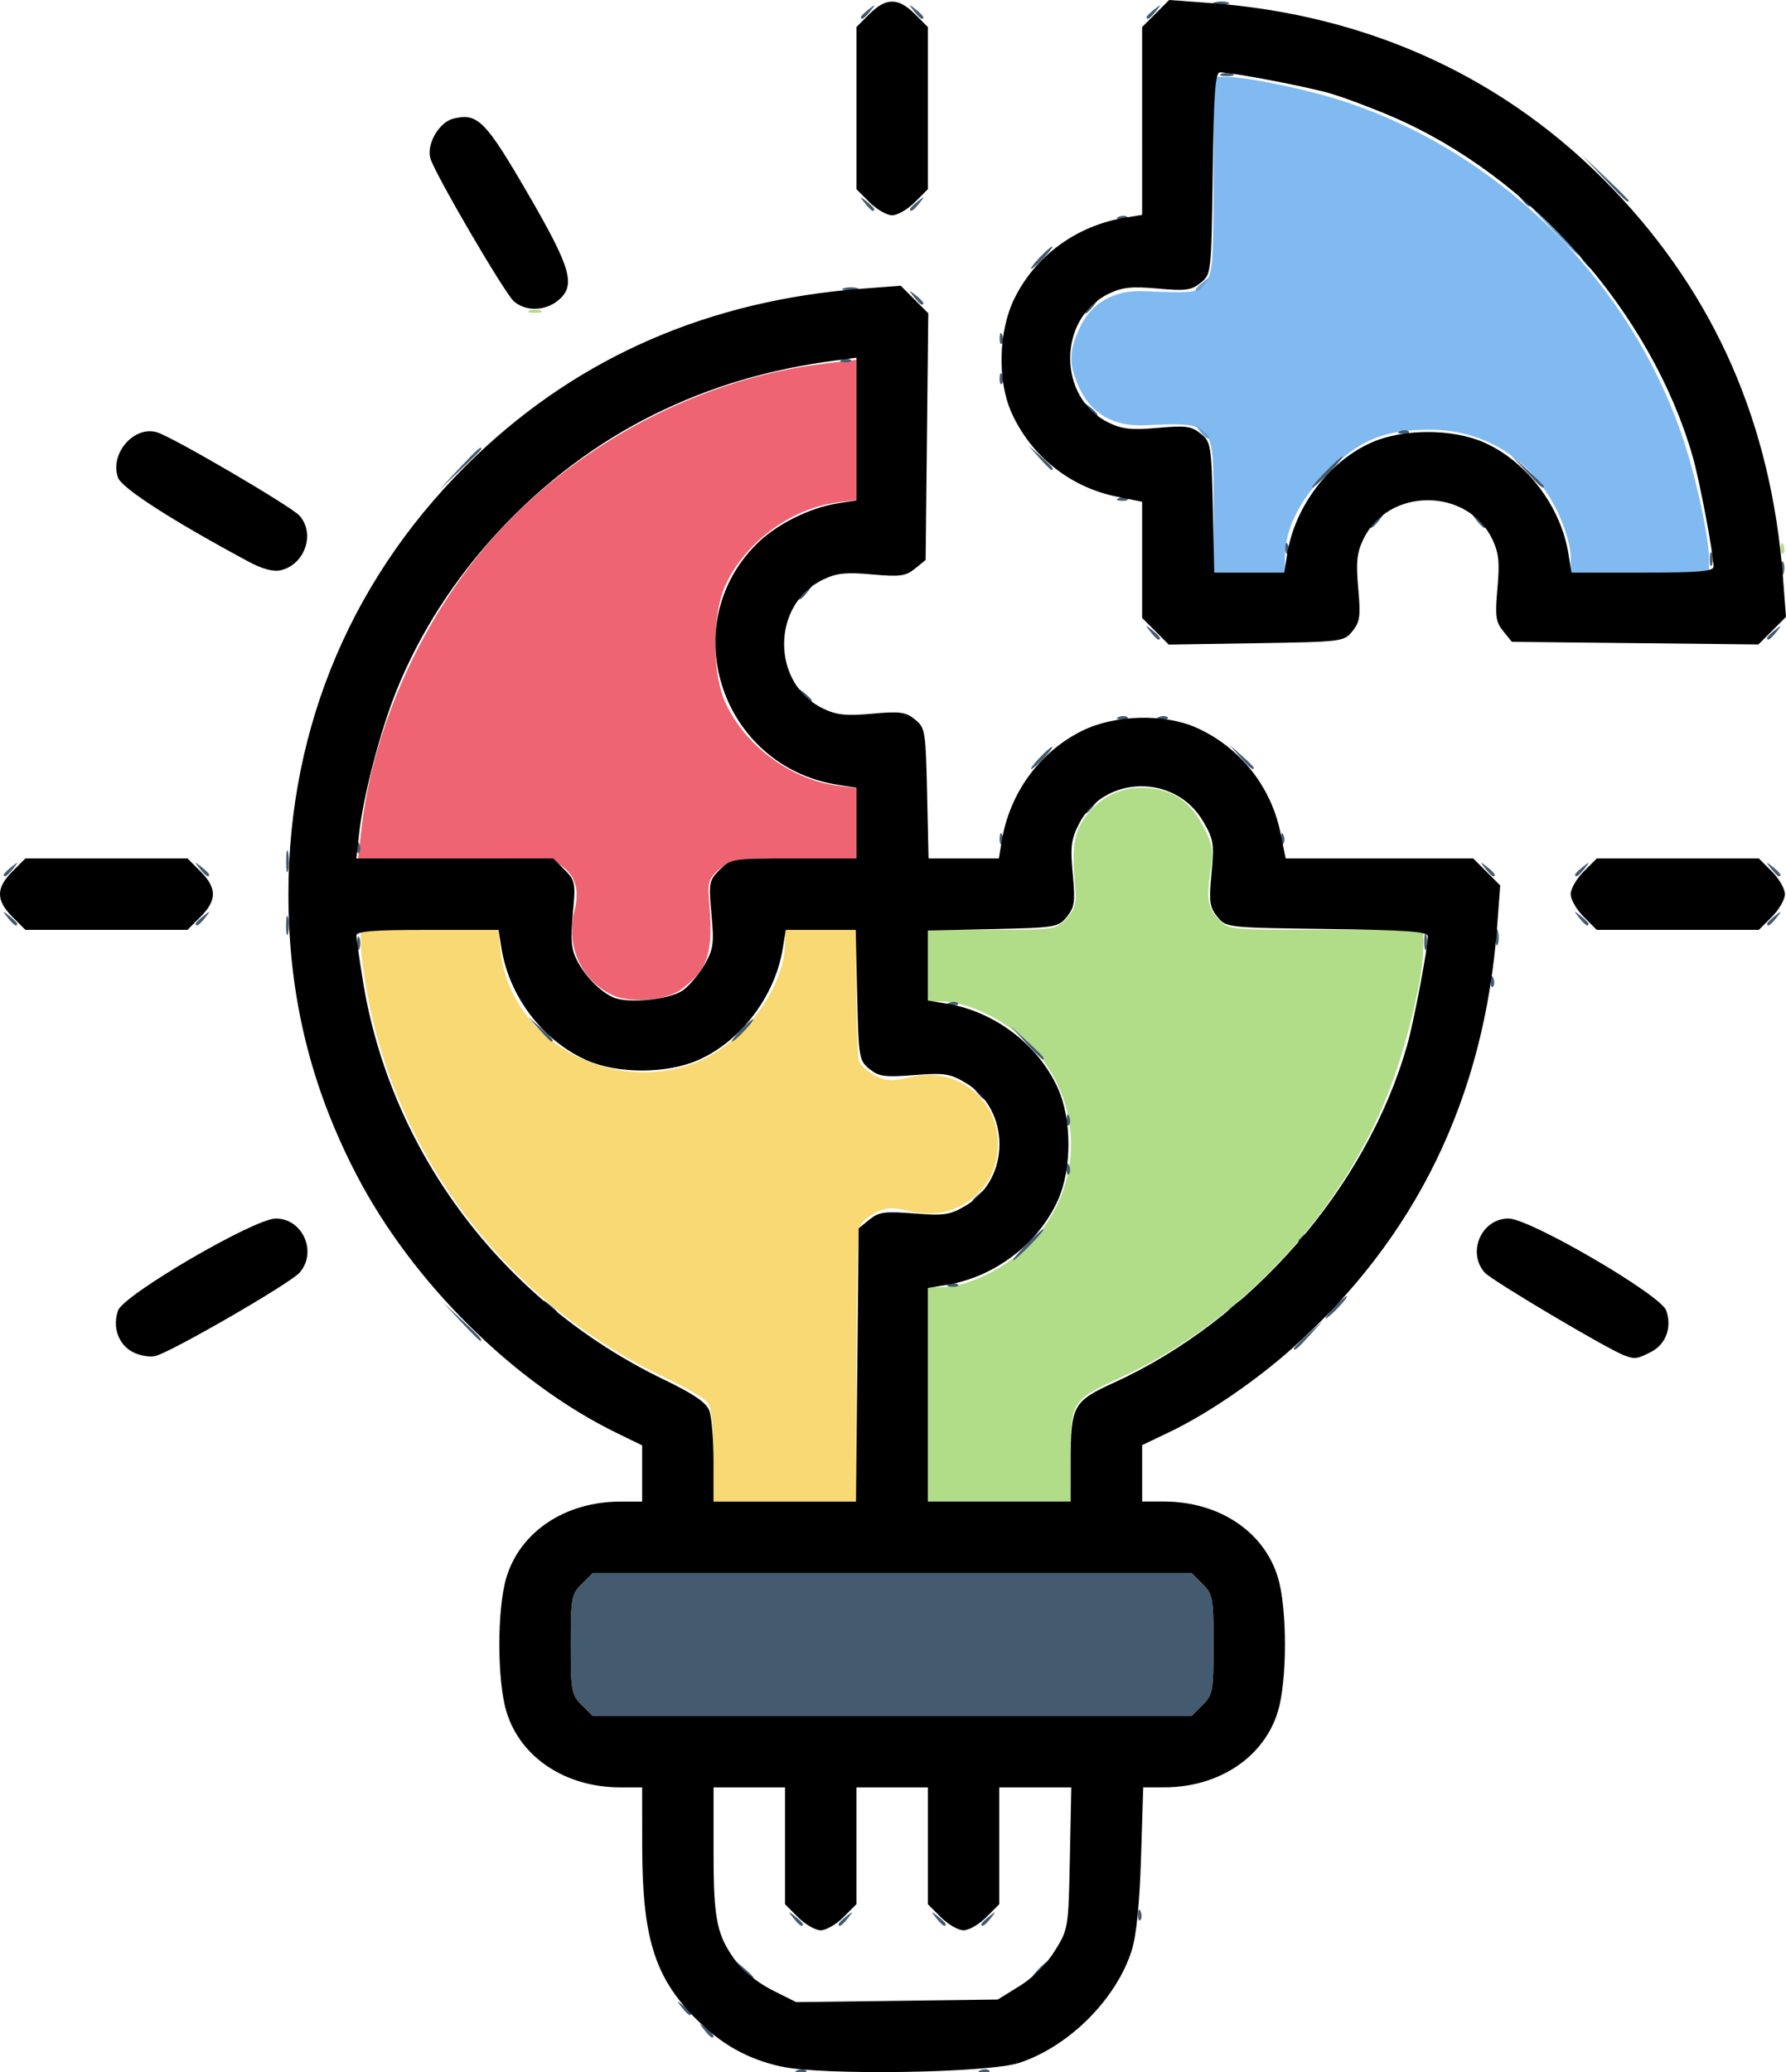 <?xml version="1.0" encoding="UTF-8" standalone="no"?>
<!-- Created with Inkscape (http://www.inkscape.org/) -->

<svg
   width="105.855mm"
   height="122.76mm"
   viewBox="0 0 105.855 122.76"
   version="1.1"
   id="svg5"
   xml:space="preserve"
   xmlns="http://www.w3.org/2000/svg"
   xmlns:svg="http://www.w3.org/2000/svg"><defs
     id="defs2" /><g
     id="layer1"
     transform="translate(-69.994,-38.064)"><g
       id="g210"
       transform="translate(182.044,-0.377)"><path
         style="fill:#f8d973;stroke-width:0.265"
         d="m -69.766,124.684 c -0.005,-1.766 -0.125,-2.865 -0.343,-3.152 -0.184,-0.242 -1.373,-0.933 -2.643,-1.536 -9.048,-4.299 -15.655,-12.798 -17.498,-22.51 -0.226,-1.19 -0.41,-2.566 -0.41,-3.06 V 93.529 h 4.064 4.064 l 0.158,1.332 c 0.61,5.15 6.4,8.463 11.473,6.564 2.805,-1.049 5.376,-4.451 5.376,-7.113 V 93.529 h 2.117 2.117 v 3.683 c 0,2.025 0.074,3.875 0.164,4.111 0.09,0.236 0.519,0.612 0.952,0.836 0.661,0.342 0.999,0.357 2.1,0.092 1.713,-0.411 3.346,0.159 4.395,1.534 1.034,1.355 1.034,3.534 0,4.889 -1.049,1.375 -2.682,1.945 -4.395,1.534 -1.101,-0.264 -1.439,-0.249 -2.1,0.092 -0.433,0.224 -0.862,0.6 -0.952,0.836 -0.09,0.236 -0.164,3.99 -0.164,8.344 v 7.916 h -4.233 -4.233 z"
         id="path224" /><path
         style="fill:#81baf1;stroke-width:0.265"
         d="m -40.124,68.556 c 0,-5.187 0.079,-5.093 -4.153,-4.919 -1.778,0.073 -3.122,-0.713 -3.81,-2.228 -0.62,-1.365 -0.62,-2.125 0,-3.49 0.688,-1.515 2.032,-2.301 3.81,-2.228 3.06,0.125 3.162,0.111 3.664,-0.509 0.441,-0.545 0.488,-1.159 0.488,-6.395 v -5.792 h 0.765 c 1.271,0 4.931,0.772 7.107,1.499 9.227,3.083 16.815,10.646 19.931,19.863 0.797,2.359 1.566,5.914 1.566,7.242 v 0.765 h -4.101 -4.101 l -2.09e-4,-0.992 c -1.16e-4,-0.549 -0.341,-1.701 -0.762,-2.58 -1.483,-3.09 -4.264,-4.887 -7.572,-4.894 -2.707,-0.006 -4.18,0.601 -6.088,2.51 -1.664,1.664 -2.515,3.39 -2.512,5.096 l 0.001,0.86 h -2.117 -2.117 z"
         id="path222" /><path
         style="fill:#b1dc88;stroke-width:0.265"
         d="m -57.057,121.046 v -6.35 h 0.784 c 1.53,0 3.767,-1.077 5.187,-2.496 3.352,-3.352 3.352,-8.589 0,-11.941 -1.419,-1.419 -3.657,-2.496 -5.187,-2.496 h -0.784 V 95.646 93.529 h 3.79 c 3.711,0 3.804,-0.014 4.418,-0.668 0.479,-0.51 0.606,-0.901 0.538,-1.654 -0.234,-2.587 -0.108,-3.46 0.641,-4.442 0.935,-1.226 2.274,-1.799 3.798,-1.627 1.479,0.167 2.398,0.839 3.17,2.321 0.497,0.954 0.578,1.399 0.428,2.366 -0.287,1.856 -0.213,2.374 0.434,3.063 0.601,0.64 0.609,0.641 6.377,0.641 h 5.775 l -0.006,1.124 c -0.008,1.562 -0.85,5.19 -1.833,7.894 -2.706,7.444 -8.898,14.19 -16.034,17.469 -2.982,1.37 -3.03,1.443 -3.03,4.647 v 2.732 h -4.233 -4.233 z M -6.501,70.886 c 0.013,-0.308 0.075,-0.371 0.16,-0.16 0.076,0.191 0.067,0.419 -0.021,0.507 -0.088,0.088 -0.15,-0.068 -0.139,-0.347 z M -80.671,56.842 c 0.182,-0.073 0.48,-0.073 0.661,0 0.182,0.073 0.033,0.133 -0.331,0.133 -0.364,0 -0.513,-0.06 -0.331,-0.133 z"
         id="path220" /><path
         style="fill:#6fa2d2;stroke-width:0.265"
         d="m -40.951,63.962 c -0.329,-0.42 -0.32,-0.429 0.1,-0.1 0.255,0.2 0.463,0.408 0.463,0.463 0,0.218 -0.217,0.078 -0.563,-0.363 z m -0.231,-8.368 c 0,-0.055 0.208,-0.263 0.463,-0.463 0.42,-0.329 0.429,-0.32 0.1,0.1 -0.346,0.441 -0.563,0.581 -0.563,0.363 z m 21.158,-3.538 -1.446,-1.521 1.521,1.446 c 0.837,0.795 1.521,1.48 1.521,1.521 0,0.196 -0.253,-0.033 -1.597,-1.446 z"
         id="path218" /><path
         style="fill:#ef6472;stroke-width:0.265"
         d="m -75.723,97.405 c -1.855,-0.842 -2.808,-2.916 -2.286,-4.974 0.322,-1.269 0.08,-2.105 -0.786,-2.711 -0.509,-0.357 -1.508,-0.424 -6.319,-0.424 h -5.714 l 0.224,-1.918 c 0.636,-5.445 3.144,-11.317 6.791,-15.9 4.917,-6.179 12.774,-10.562 20.604,-11.492 l 1.918,-0.228 v 4.15 4.15 l -1.215,0.166 c -2.709,0.371 -5.388,2.369 -6.543,4.881 -0.808,1.757 -0.808,5.226 0,6.983 1.155,2.511 3.834,4.509 6.543,4.881 l 1.215,0.166 v 2.081 2.081 h -3.689 c -3.501,0 -3.727,0.032 -4.419,0.628 -0.606,0.522 -0.714,0.801 -0.639,1.654 0.29,3.298 0.005,4.255 -1.634,5.478 -0.876,0.654 -2.981,0.835 -4.051,0.349 z"
         id="path216" /><path
         style="fill:#445a6f;stroke-width:0.265"
         d="m -64.78,161.082 c 0.191,-0.076 0.419,-0.067 0.507,0.021 0.088,0.088 -0.068,0.15 -0.347,0.139 -0.308,-0.013 -0.371,-0.075 -0.16,-0.16 z m 10.848,0 c 0.191,-0.076 0.419,-0.067 0.507,0.021 0.088,0.088 -0.068,0.15 -0.347,0.139 -0.308,-0.013 -0.371,-0.075 -0.16,-0.16 z m -16.388,-2.399 c -0.329,-0.42 -0.32,-0.429 0.1,-0.1 0.441,0.346 0.581,0.563 0.363,0.563 -0.055,0 -0.263,-0.208 -0.463,-0.463 z m -1.323,-1.323 c -0.329,-0.42 -0.32,-0.429 0.1,-0.1 0.441,0.346 0.581,0.563 0.363,0.563 -0.055,0 -0.263,-0.208 -0.463,-0.463 z m 3.58,-2.249 -0.504,-0.595 0.595,0.504 c 0.559,0.474 0.716,0.687 0.504,0.687 -0.05,0 -0.318,-0.268 -0.595,-0.595 z m 17.488,0.066 c 0.263,-0.291 0.538,-0.529 0.611,-0.529 0.073,0 -0.083,0.238 -0.347,0.529 -0.263,0.291 -0.538,0.529 -0.611,0.529 -0.073,0 0.083,-0.238 0.347,-0.529 z m -14.454,-3.109 c -0.329,-0.42 -0.32,-0.429 0.1,-0.1 0.255,0.2 0.463,0.408 0.463,0.463 0,0.218 -0.217,0.078 -0.563,-0.363 z m 2.68,0.363 c 0,-0.055 0.208,-0.263 0.463,-0.463 0.42,-0.329 0.429,-0.32 0.1,0.1 -0.346,0.441 -0.563,0.581 -0.563,0.363 z m 5.787,-0.363 c -0.329,-0.42 -0.32,-0.429 0.1,-0.1 0.255,0.2 0.463,0.408 0.463,0.463 0,0.218 -0.217,0.078 -0.563,-0.363 z m 2.68,0.363 c 0,-0.055 0.208,-0.263 0.463,-0.463 0.42,-0.329 0.429,-0.32 0.1,0.1 -0.346,0.441 -0.563,0.581 -0.563,0.363 z m 9.281,-0.584 c 0.013,-0.308 0.075,-0.371 0.16,-0.16 0.076,0.191 0.067,0.419 -0.021,0.507 -0.088,0.088 -0.15,-0.068 -0.139,-0.347 z m -32.974,-12.401 c -0.611,-0.611 -0.649,-0.821 -0.649,-3.584 0,-2.763 0.038,-2.972 0.649,-3.584 l 0.649,-0.649 h 17.751 17.751 l 0.649,0.649 c 0.611,0.611 0.649,0.821 0.649,3.584 0,2.763 -0.038,2.972 -0.649,3.584 l -0.649,0.649 H -59.174 -76.925 Z m 42.213,-21.129 c 0,-0.045 0.387,-0.432 0.86,-0.86 l 0.86,-0.777 -0.777,0.86 c -0.724,0.802 -0.943,0.982 -0.943,0.777 z m -49.357,-1.571 -1.046,-1.124 1.124,1.046 c 1.046,0.973 1.246,1.203 1.046,1.203 -0.043,0 -0.549,-0.506 -1.124,-1.124 z m 51.738,-0.86 c 0.342,-0.364 0.681,-0.661 0.754,-0.661 0.073,0 -0.147,0.298 -0.489,0.661 -0.342,0.364 -0.681,0.661 -0.754,0.661 -0.073,0 0.147,-0.298 0.489,-0.661 z m -46.6,-0.066 c -0.329,-0.42 -0.32,-0.429 0.1,-0.1 0.255,0.2 0.463,0.408 0.463,0.463 0,0.218 -0.217,0.078 -0.563,-0.363 z m 40.25,0.363 c 0,-0.055 0.208,-0.263 0.463,-0.463 0.42,-0.329 0.429,-0.32 0.1,0.1 -0.346,0.441 -0.563,0.581 -0.563,0.363 z m -16.454,-1.668 c 0.191,-0.076 0.419,-0.067 0.507,0.021 0.088,0.088 -0.068,0.15 -0.347,0.139 -0.308,-0.013 -0.371,-0.075 -0.16,-0.16 z m 4.548,-2.333 c 0.494,-0.509 0.957,-0.926 1.03,-0.926 0.073,0 -0.272,0.417 -0.765,0.926 -0.494,0.509 -0.957,0.926 -1.03,0.926 -0.073,0 0.272,-0.417 0.765,-0.926 z m 16.14,-0.232 c 0,-0.055 0.208,-0.263 0.463,-0.463 0.42,-0.329 0.429,-0.32 0.1,0.1 -0.346,0.441 -0.563,0.581 -0.563,0.363 z m -19.315,-2.381 c 0,-0.055 0.208,-0.263 0.463,-0.463 0.42,-0.329 0.429,-0.32 0.1,0.1 -0.346,0.441 -0.563,0.581 -0.563,0.363 z m 5.577,-1.907 c 0.013,-0.308 0.075,-0.371 0.16,-0.16 0.076,0.191 0.067,0.419 -0.021,0.507 -0.088,0.088 -0.15,-0.068 -0.139,-0.347 z m 0,-2.91 c 0.013,-0.308 0.075,-0.371 0.16,-0.16 0.076,0.191 0.067,0.419 -0.021,0.507 -0.088,0.088 -0.15,-0.068 -0.139,-0.347 z m -5.346,-1.632 c -0.329,-0.42 -0.32,-0.429 0.1,-0.1 0.255,0.2 0.463,0.408 0.463,0.463 0,0.218 -0.217,0.078 -0.563,-0.363 z m 2.93,-2.91 -0.912,-0.992 0.992,0.912 c 0.924,0.849 1.114,1.073 0.912,1.073 -0.044,0 -0.491,-0.446 -0.992,-0.992 z m -28.845,-0.794 -0.641,-0.728 0.728,0.641 c 0.68,0.6 0.849,0.814 0.641,0.814 -0.047,0 -0.375,-0.327 -0.728,-0.728 z m 11.926,0.066 c 0.342,-0.364 0.681,-0.661 0.754,-0.661 0.073,0 -0.147,0.298 -0.489,0.661 -0.342,0.364 -0.681,0.661 -0.754,0.661 -0.073,0 0.147,-0.298 0.489,-0.661 z m 12.386,-1.636 c 0.191,-0.076 0.419,-0.067 0.507,0.021 0.088,0.088 -0.068,0.15 -0.347,0.139 -0.308,-0.013 -0.371,-0.075 -0.16,-0.16 z m 32.085,-1.297 c 0.013,-0.308 0.075,-0.371 0.16,-0.16 0.076,0.191 0.067,0.419 -0.021,0.507 -0.088,0.088 -0.15,-0.068 -0.139,-0.347 z M -90.882,94.323 c 0,-0.364 0.06,-0.513 0.133,-0.331 0.073,0.182 0.073,0.48 0,0.661 -0.073,0.182 -0.133,0.033 -0.133,-0.331 z m 63.245,-0.132 c 0.005,-0.437 0.065,-0.583 0.132,-0.326 0.067,0.257 0.063,0.615 -0.01,0.794 -0.072,0.179 -0.127,-0.031 -0.122,-0.468 z m 4.233,-0.265 c 0.005,-0.437 0.065,-0.583 0.132,-0.326 0.067,0.257 0.063,0.615 -0.01,0.794 -0.072,0.179 -0.127,-0.031 -0.122,-0.468 z m -71.692,-0.661 c 0,-0.509 0.054,-0.718 0.121,-0.463 0.067,0.255 0.067,0.671 0,0.926 -0.067,0.255 -0.121,0.046 -0.121,-0.463 z m -16.499,-0.463 c -0.329,-0.42 -0.32,-0.429 0.1,-0.1 0.255,0.2 0.463,0.408 0.463,0.463 0,0.218 -0.217,0.078 -0.563,-0.363 z m 11.146,0.363 c 0,-0.055 0.208,-0.263 0.463,-0.463 0.42,-0.329 0.429,-0.32 0.1,0.1 -0.346,0.441 -0.563,0.581 -0.563,0.363 z m 81.987,-0.363 c -0.329,-0.42 -0.32,-0.429 0.1,-0.1 0.255,0.2 0.463,0.408 0.463,0.463 0,0.218 -0.217,0.078 -0.563,-0.363 z m 11.146,0.363 c 0,-0.055 0.208,-0.263 0.463,-0.463 0.42,-0.329 0.429,-0.32 0.1,0.1 -0.346,0.441 -0.563,0.581 -0.563,0.363 z M -111.826,90.255 c 0,-0.055 0.208,-0.263 0.463,-0.463 0.42,-0.329 0.429,-0.32 0.1,0.1 -0.346,0.441 -0.563,0.581 -0.563,0.363 z m 11.608,-0.363 c -0.329,-0.42 -0.32,-0.429 0.1,-0.1 0.255,0.2 0.463,0.408 0.463,0.463 0,0.218 -0.217,0.078 -0.563,-0.363 z m 5.128,-0.463 c 0.003,-0.582 0.057,-0.789 0.12,-0.46 0.063,0.329 0.061,0.805 -0.005,1.058 -0.066,0.253 -0.118,-0.016 -0.115,-0.598 z m 71.072,0.463 c -0.329,-0.42 -0.32,-0.429 0.1,-0.1 0.441,0.346 0.581,0.563 0.363,0.563 -0.055,0 -0.263,-0.208 -0.463,-0.463 z m 5.325,0.363 c 0,-0.055 0.208,-0.263 0.463,-0.463 0.42,-0.329 0.429,-0.32 0.1,0.1 -0.346,0.441 -0.563,0.581 -0.563,0.363 z m 11.608,-0.363 c -0.329,-0.42 -0.32,-0.429 0.1,-0.1 0.441,0.346 0.581,0.563 0.363,0.563 -0.055,0 -0.263,-0.208 -0.463,-0.463 z M -90.903,88.613 c 0.013,-0.308 0.075,-0.371 0.16,-0.16 0.076,0.191 0.067,0.419 -0.021,0.507 -0.088,0.088 -0.15,-0.068 -0.139,-0.347 z m 38.1,-0.529 c 0.013,-0.308 0.075,-0.371 0.16,-0.16 0.076,0.191 0.067,0.419 -0.021,0.507 -0.088,0.088 -0.15,-0.068 -0.139,-0.347 z m 16.669,0 c 0.013,-0.308 0.075,-0.371 0.16,-0.16 0.076,0.191 0.067,0.419 -0.021,0.507 -0.088,0.088 -0.15,-0.068 -0.139,-0.347 z m -11.663,-1.533 c 0,-0.055 0.208,-0.263 0.463,-0.463 0.42,-0.329 0.429,-0.32 0.1,0.1 -0.346,0.441 -0.563,0.581 -0.563,0.363 z m -2.646,-3.207 c 0.342,-0.364 0.681,-0.661 0.754,-0.661 0.073,0 -0.147,0.298 -0.489,0.661 -0.342,0.364 -0.681,0.661 -0.754,0.661 -0.073,0 0.147,-0.298 0.489,-0.661 z m 11.886,-0.066 -0.641,-0.728 0.728,0.641 c 0.4,0.353 0.728,0.68 0.728,0.728 0,0.208 -0.214,0.039 -0.814,-0.641 z m -7.173,-2.364 c 0.191,-0.076 0.419,-0.067 0.507,0.021 0.088,0.088 -0.068,0.15 -0.347,0.139 -0.308,-0.013 -0.371,-0.075 -0.16,-0.16 z m 2.381,0 c 0.191,-0.076 0.419,-0.067 0.507,0.021 0.088,0.088 -0.068,0.15 -0.347,0.139 -0.308,-0.013 -0.371,-0.075 -0.16,-0.16 z m -21.151,-1.341 c -0.329,-0.42 -0.32,-0.429 0.1,-0.1 0.255,0.2 0.463,0.408 0.463,0.463 0,0.218 -0.217,0.078 -0.563,-0.363 z m 20.638,-3.704 c -0.329,-0.42 -0.32,-0.429 0.1,-0.1 0.441,0.346 0.581,0.563 0.363,0.563 -0.055,0 -0.263,-0.208 -0.463,-0.463 z m 36.546,0.363 c 0,-0.055 0.208,-0.263 0.463,-0.463 0.42,-0.329 0.429,-0.32 0.1,0.1 -0.346,0.441 -0.563,0.581 -0.563,0.363 z M -64.73,73.85 c 0,-0.055 0.208,-0.263 0.463,-0.463 0.42,-0.329 0.429,-0.32 0.1,0.1 -0.346,0.441 -0.563,0.581 -0.563,0.363 z m 58.25,-1.752 c 0,-0.364 0.06,-0.513 0.133,-0.331 0.073,0.182 0.073,0.48 0,0.661 -0.073,0.182 -0.133,0.033 -0.133,-0.331 z m -4.233,-0.529 c 0,-0.364 0.06,-0.513 0.133,-0.331 0.073,0.182 0.073,0.48 0,0.661 -0.073,0.182 -0.133,0.033 -0.133,-0.331 z m -25.156,-0.684 c 0.013,-0.308 0.075,-0.371 0.16,-0.16 0.076,0.191 0.067,0.419 -0.021,0.507 -0.088,0.088 -0.15,-0.068 -0.139,-0.347 z m 5.006,-1.268 c 0,-0.055 0.208,-0.263 0.463,-0.463 0.42,-0.329 0.429,-0.32 0.1,0.1 -0.346,0.441 -0.563,0.581 -0.563,0.363 z m 6.316,-0.363 c -0.329,-0.42 -0.32,-0.429 0.1,-0.1 0.441,0.346 0.581,0.563 0.363,0.563 -0.055,0 -0.263,-0.208 -0.463,-0.463 z M -45.73,67.949 c 0.191,-0.076 0.419,-0.067 0.507,0.021 0.088,0.088 -0.068,0.15 -0.347,0.139 -0.308,-0.013 -0.371,-0.075 -0.16,-0.16 z m -39.12,-1.737 c 1.096,-1.168 1.334,-1.378 1.334,-1.18 0,0.042 -0.566,0.608 -1.257,1.257 l -1.257,1.18 z m 51.34,0.198 c 0.494,-0.509 0.957,-0.926 1.03,-0.926 0.073,0 -0.272,0.417 -0.765,0.926 -0.494,0.509 -0.957,0.926 -1.03,0.926 -0.073,0 0.272,-0.417 0.765,-0.926 z m 11.892,-0.066 -0.912,-0.992 0.992,0.912 c 0.546,0.501 0.992,0.948 0.992,0.992 0,0.202 -0.224,0.012 -1.073,-0.912 z m -28.845,-0.794 -0.641,-0.728 0.728,0.641 c 0.68,0.6 0.849,0.814 0.641,0.814 -0.047,0 -0.375,-0.327 -0.728,-0.728 z m 21.402,-1.57 c 0.191,-0.076 0.419,-0.067 0.507,0.021 0.088,0.088 -0.068,0.15 -0.347,0.139 -0.308,-0.013 -0.371,-0.075 -0.16,-0.16 z M -47.566,62.639 c -0.329,-0.42 -0.32,-0.429 0.1,-0.1 0.441,0.346 0.581,0.563 0.363,0.563 -0.055,0 -0.263,-0.208 -0.463,-0.463 z m -5.237,-1.808 c 0.013,-0.308 0.075,-0.371 0.16,-0.16 0.076,0.191 0.067,0.419 -0.021,0.507 -0.088,0.088 -0.15,-0.068 -0.139,-0.347 z m -9.331,-1.085 c 0.191,-0.076 0.419,-0.067 0.507,0.021 0.088,0.088 -0.068,0.15 -0.347,0.139 -0.308,-0.013 -0.371,-0.075 -0.16,-0.16 z m 9.331,-1.297 c 0.013,-0.308 0.075,-0.371 0.16,-0.16 0.076,0.191 0.067,0.419 -0.021,0.507 -0.088,0.088 -0.15,-0.068 -0.139,-0.347 z m 5.006,-1.533 c 0,-0.055 0.208,-0.263 0.463,-0.463 0.42,-0.329 0.429,-0.32 0.1,0.1 -0.346,0.441 -0.563,0.581 -0.563,0.363 z m -10.088,-0.892 c -0.329,-0.42 -0.32,-0.429 0.1,-0.1 0.441,0.346 0.581,0.563 0.363,0.563 -0.055,0 -0.263,-0.208 -0.463,-0.463 z m -4.128,-0.514 c 0.257,-0.067 0.615,-0.063 0.794,0.01 0.179,0.072 -0.031,0.127 -0.468,0.122 -0.437,-0.005 -0.583,-0.065 -0.326,-0.132 z m 11.57,-1.801 c 0.342,-0.364 0.681,-0.661 0.754,-0.661 0.073,0 -0.147,0.298 -0.489,0.661 -0.342,0.364 -0.681,0.661 -0.754,0.661 -0.073,0 0.147,-0.298 0.489,-0.661 z m 32.245,0.198 c -0.329,-0.42 -0.32,-0.429 0.1,-0.1 0.441,0.346 0.581,0.563 0.363,0.563 -0.055,0 -0.263,-0.208 -0.463,-0.463 z m -27.533,-2.628 c 0.191,-0.076 0.419,-0.067 0.507,0.021 0.088,0.088 -0.068,0.15 -0.347,0.139 -0.308,-0.013 -0.371,-0.075 -0.16,-0.16 z M -60.795,50.469 c -0.329,-0.42 -0.32,-0.429 0.1,-0.1 0.441,0.346 0.581,0.563 0.363,0.563 -0.055,0 -0.263,-0.208 -0.463,-0.463 z m 2.68,0.363 c 0,-0.055 0.208,-0.263 0.463,-0.463 0.42,-0.329 0.429,-0.32 0.1,0.1 -0.346,0.441 -0.563,0.581 -0.563,0.363 z m 36.214,-0.628 c -0.329,-0.42 -0.32,-0.429 0.1,-0.1 0.441,0.346 0.581,0.563 0.363,0.563 -0.055,0 -0.263,-0.208 -0.463,-0.463 z m 4.919,-1.191 -1.313,-1.389 1.389,1.313 c 0.764,0.722 1.389,1.347 1.389,1.389 0,0.197 -0.245,-0.022 -1.465,-1.313 z m -22.678,-6.194 c 0.182,-0.073 0.48,-0.073 0.661,0 0.182,0.073 0.033,0.133 -0.331,0.133 -0.364,0 -0.513,-0.06 -0.331,-0.133 z m -21.365,-3.364 c 0,-0.055 0.208,-0.263 0.463,-0.463 0.42,-0.329 0.429,-0.32 0.1,0.1 -0.346,0.441 -0.563,0.581 -0.563,0.363 z m 3.141,-0.363 c -0.329,-0.42 -0.32,-0.429 0.1,-0.1 0.441,0.346 0.581,0.563 0.363,0.563 -0.055,0 -0.263,-0.208 -0.463,-0.463 z m 13.792,0.363 c 0,-0.055 0.208,-0.263 0.463,-0.463 0.42,-0.329 0.429,-0.32 0.1,0.1 -0.346,0.441 -0.563,0.581 -0.563,0.363 z m 4.04,-0.877 c 0.257,-0.067 0.615,-0.063 0.794,0.01 0.179,0.072 -0.031,0.127 -0.468,0.122 -0.437,-0.005 -0.583,-0.065 -0.326,-0.132 z"
         id="path214" /><path
         style="fill:#000000;stroke-width:0.265"
         d="m -65.745,160.87 c -2.008,-0.451 -3.524,-1.298 -5.04,-2.813 -2.459,-2.459 -3.196,-4.812 -3.202,-10.221 l -0.004,-3.506 h -1.275 c -3.288,0 -5.965,-1.786 -6.777,-4.521 -0.547,-1.841 -0.547,-6.049 0,-7.89 0.812,-2.735 3.49,-4.521 6.777,-4.521 h 1.275 v -1.665 -1.665 l -1.521,-0.742 c -6.074,-2.961 -12.063,-8.889 -15.372,-15.218 -2.756,-5.27 -4.072,-10.666 -4.072,-16.695 0,-10.022 3.884,-19.078 11.146,-25.989 6.183,-5.884 13.831,-9.192 22.841,-9.879 l 2.305,-0.176 0.816,0.816 0.816,0.816 -0.078,7.308 -0.078,7.308 -0.634,0.513 c -0.549,0.444 -0.889,0.49 -2.537,0.341 -1.533,-0.139 -2.096,-0.081 -2.895,0.298 -3.097,1.47 -3.097,6.186 0,7.655 0.799,0.379 1.362,0.437 2.895,0.298 1.647,-0.149 1.988,-0.104 2.537,0.34 0.608,0.492 0.637,0.669 0.72,4.373 l 0.086,3.86 h 2.085 2.085 l 0.161,-0.992 c 0.469,-2.889 2.255,-5.336 4.806,-6.584 1.92,-0.939 4.841,-1.014 6.731,-0.172 2.564,1.142 4.433,3.475 4.989,6.227 l 0.308,1.521 h 5.558 5.558 l 0.801,0.801 0.801,0.801 -0.184,2.44 c -0.765,10.144 -4.806,18.448 -12.165,24.999 -2.184,1.944 -5.019,3.874 -7.269,4.95 l -1.604,0.766 v 1.671 1.671 h 1.275 c 3.288,0 5.965,1.786 6.777,4.521 0.547,1.841 0.547,6.049 0,7.89 -0.809,2.724 -3.49,4.521 -6.746,4.521 h -1.243 l -0.131,4.167 c -0.087,2.764 -0.274,4.618 -0.556,5.507 -0.916,2.886 -3.725,5.687 -6.671,6.651 -1.84,0.602 -11.699,0.753 -14.092,0.215 z m 14.126,-4.773 c 0.8,-0.495 1.6,-1.295 2.095,-2.095 0.791,-1.277 0.802,-1.347 0.885,-5.483 l 0.084,-4.189 h -2.135 -2.135 v 3.46 3.46 l -0.773,0.773 c -0.425,0.425 -1.03,0.773 -1.343,0.773 -0.313,0 -0.918,-0.348 -1.343,-0.773 l -0.773,-0.773 v -3.46 -3.46 h -2.117 -2.117 v 3.46 3.46 l -0.773,0.773 c -0.425,0.425 -1.03,0.773 -1.343,0.773 -0.313,0 -0.918,-0.348 -1.343,-0.773 l -0.773,-0.773 v -3.46 -3.46 h -2.117 -2.117 v 3.845 c 0,4.106 0.19,4.97 1.456,6.631 0.355,0.466 1.274,1.162 2.042,1.546 l 1.396,0.699 5.975,-0.077 5.975,-0.077 z m 10.845,-16.65 c 0.611,-0.611 0.649,-0.821 0.649,-3.584 0,-2.763 -0.038,-2.972 -0.649,-3.584 l -0.649,-0.649 H -59.174 -76.925 l -0.649,0.649 c -0.611,0.611 -0.649,0.821 -0.649,3.584 0,2.763 0.038,2.972 0.649,3.584 l 0.649,0.649 h 17.751 17.751 z m -20.462,-20.144 0.077,-8.093 0.642,-0.52 c 0.558,-0.452 0.904,-0.499 2.646,-0.361 1.779,0.14 2.119,0.09 3.035,-0.449 2.697,-1.588 2.697,-5.711 0,-7.299 -0.915,-0.539 -1.256,-0.589 -3.035,-0.449 -1.741,0.137 -2.088,0.09 -2.646,-0.361 -0.618,-0.5 -0.645,-0.661 -0.728,-4.38 l -0.086,-3.86 h -2.074 -2.074 l -0.182,1.124 c -0.453,2.799 -2.485,5.475 -5,6.584 -1.879,0.828 -4.802,0.831 -6.639,0.005 -2.585,-1.162 -4.558,-3.75 -5.022,-6.589 l -0.184,-1.124 h -4.21 c -3.192,0 -4.21,0.08 -4.209,0.331 5.82e-4,0.182 0.175,1.405 0.388,2.718 1.646,10.149 8.336,19.005 17.814,23.58 1.79,0.864 2.529,1.368 2.712,1.849 0.138,0.364 0.251,1.725 0.251,3.025 v 2.364 h 4.222 4.222 z m 12.645,5.729 c 0,-3.324 0.136,-3.572 2.563,-4.679 8.12,-3.7 14.947,-11.541 17.366,-19.945 0.403,-1.401 1.237,-5.785 1.237,-6.503 0,-0.275 -1.253,-0.365 -5.977,-0.428 -5.976,-0.08 -5.977,-0.08 -6.5,-0.727 -0.458,-0.566 -0.501,-0.886 -0.343,-2.571 0.165,-1.766 0.124,-2.02 -0.502,-3.089 -1.657,-2.828 -5.874,-2.737 -7.351,0.158 -0.468,0.917 -0.522,1.351 -0.371,2.965 0.155,1.649 0.11,1.973 -0.346,2.537 -0.505,0.624 -0.657,0.65 -4.383,0.732 l -3.86,0.086 v 2.074 2.074 l 1.124,0.184 c 2.839,0.464 5.427,2.437 6.589,5.022 0.828,1.843 0.828,4.772 0,6.615 -1.162,2.585 -3.75,4.558 -6.589,5.022 l -1.124,0.184 v 6.327 6.327 h 4.233 4.233 z M -71.549,97.088 c 0.384,-0.284 0.957,-0.972 1.274,-1.53 0.508,-0.893 0.554,-1.246 0.393,-2.967 -0.174,-1.856 -0.15,-1.986 0.488,-2.624 0.655,-0.655 0.762,-0.671 4.387,-0.671 h 3.716 v -2.093 -2.093 l -1.124,-0.179 c -6.851,-1.092 -9.65,-9.406 -4.799,-14.257 1.157,-1.157 3.12,-2.143 4.799,-2.411 l 1.124,-0.179 v -4.226 -4.226 l -1.257,0.166 c -3.976,0.526 -7.406,1.546 -10.74,3.196 -6.823,3.375 -12.506,9.475 -15.279,16.4 -0.95,2.372 -1.947,6.185 -2.192,8.382 l -0.17,1.521 h 5.835 5.835 l 0.671,0.671 c 0.637,0.637 0.662,0.77 0.49,2.606 -0.143,1.529 -0.092,2.108 0.246,2.761 0.488,0.943 1.369,1.844 2.141,2.188 0.892,0.397 3.39,0.137 4.161,-0.434 z m -32.667,21.433 c -0.83,-0.457 -1.179,-1.481 -0.835,-2.448 0.329,-0.925 8.05,-5.427 9.333,-5.442 1.605,-0.018 2.495,1.99 1.421,3.208 -0.566,0.641 -7.656,4.735 -8.551,4.936 -0.354,0.08 -0.969,-0.035 -1.367,-0.254 z m 88.434,0.217 c -1.005,-0.378 -7.856,-4.441 -8.268,-4.904 -1.076,-1.209 -0.183,-3.222 1.421,-3.203 1.283,0.015 9.004,4.517 9.333,5.442 0.354,0.995 -0.01,2 -0.889,2.454 -0.825,0.427 -0.971,0.446 -1.597,0.211 z M -111.317,92.756 c -0.978,-0.978 -0.978,-1.708 0,-2.687 l 0.773,-0.773 h 4.803 4.803 l 0.773,0.773 c 0.978,0.978 0.978,1.708 0,2.687 l -0.773,0.773 h -4.803 -4.803 z m 93.133,0 c -0.425,-0.425 -0.773,-1.03 -0.773,-1.343 0,-0.313 0.348,-0.918 0.773,-1.343 l 0.773,-0.773 h 4.803 4.803 l 0.773,0.773 c 0.425,0.425 0.773,1.03 0.773,1.343 0,0.313 -0.348,0.918 -0.773,1.343 L -7.804,93.529 h -4.803 -4.803 z m -25.384,-16.918 -0.789,-0.789 v -3.441 -3.441 l -1.521,-0.308 c -2.752,-0.556 -5.085,-2.425 -6.227,-4.989 -0.842,-1.89 -0.767,-4.811 0.172,-6.731 1.248,-2.551 3.695,-4.337 6.584,-4.806 l 0.992,-0.161 V 45.608 40.043 l 0.801,-0.801 0.801,-0.801 2.44,0.181 c 9.425,0.699 17.557,4.449 23.839,10.993 6.081,6.336 9.407,13.929 10.104,23.068 l 0.176,2.305 -0.816,0.816 -0.816,0.816 -7.308,-0.078 -7.308,-0.078 -0.513,-0.634 c -0.444,-0.549 -0.49,-0.889 -0.341,-2.537 0.139,-1.533 0.081,-2.096 -0.298,-2.895 -1.47,-3.097 -6.186,-3.097 -7.655,0 -0.379,0.799 -0.437,1.362 -0.298,2.895 0.149,1.648 0.104,1.988 -0.34,2.537 -0.505,0.624 -0.592,0.635 -5.701,0.716 l -5.188,0.082 z m 7.813,-4.6 c 0.453,-2.799 2.485,-5.475 5,-6.584 1.873,-0.826 4.79,-0.826 6.663,0 2.515,1.109 4.547,3.786 5,6.584 l 0.182,1.124 h 4.21 c 3.387,0 4.21,-0.071 4.21,-0.362 0,-0.73 -0.83,-5.103 -1.237,-6.517 -2.457,-8.538 -9.592,-16.603 -17.806,-20.13 -1.24,-0.533 -2.91,-1.157 -3.71,-1.387 -1.401,-0.403 -5.785,-1.237 -6.503,-1.237 -0.275,0 -0.365,1.253 -0.428,5.977 -0.08,5.943 -0.084,5.98 -0.714,6.49 -0.549,0.444 -0.889,0.49 -2.537,0.34 -1.529,-0.139 -2.097,-0.081 -2.888,0.295 -3.077,1.46 -3.077,6.202 0,7.663 0.791,0.375 1.359,0.433 2.888,0.295 1.647,-0.149 1.988,-0.104 2.537,0.34 0.608,0.492 0.637,0.669 0.72,4.373 l 0.086,3.86 h 2.074 2.074 z m -61.569,0.472 c -4.533,-2.435 -7.508,-4.349 -7.732,-4.975 -0.507,-1.417 0.955,-3.105 2.322,-2.68 0.961,0.298 7.946,4.385 8.436,4.936 0.951,1.069 0.312,2.908 -1.124,3.236 -0.433,0.099 -1.091,-0.08 -1.902,-0.516 z m 15.728,-15.421 c -0.556,-0.495 -4.639,-7.479 -4.941,-8.453 -0.256,-0.824 0.499,-2.15 1.344,-2.363 1.445,-0.363 1.906,0.097 4.407,4.4 2.616,4.502 2.894,5.492 1.793,6.384 -0.768,0.622 -1.923,0.636 -2.602,0.032 z m 21.079,-5.867 -0.773,-0.773 V 44.846 40.043 l 0.773,-0.773 c 0.978,-0.978 1.708,-0.978 2.687,0 l 0.773,0.773 v 4.803 4.803 l -0.773,0.773 c -0.425,0.425 -1.03,0.773 -1.343,0.773 -0.313,0 -0.918,-0.348 -1.343,-0.773 z"
         id="path212" /></g></g></svg>
